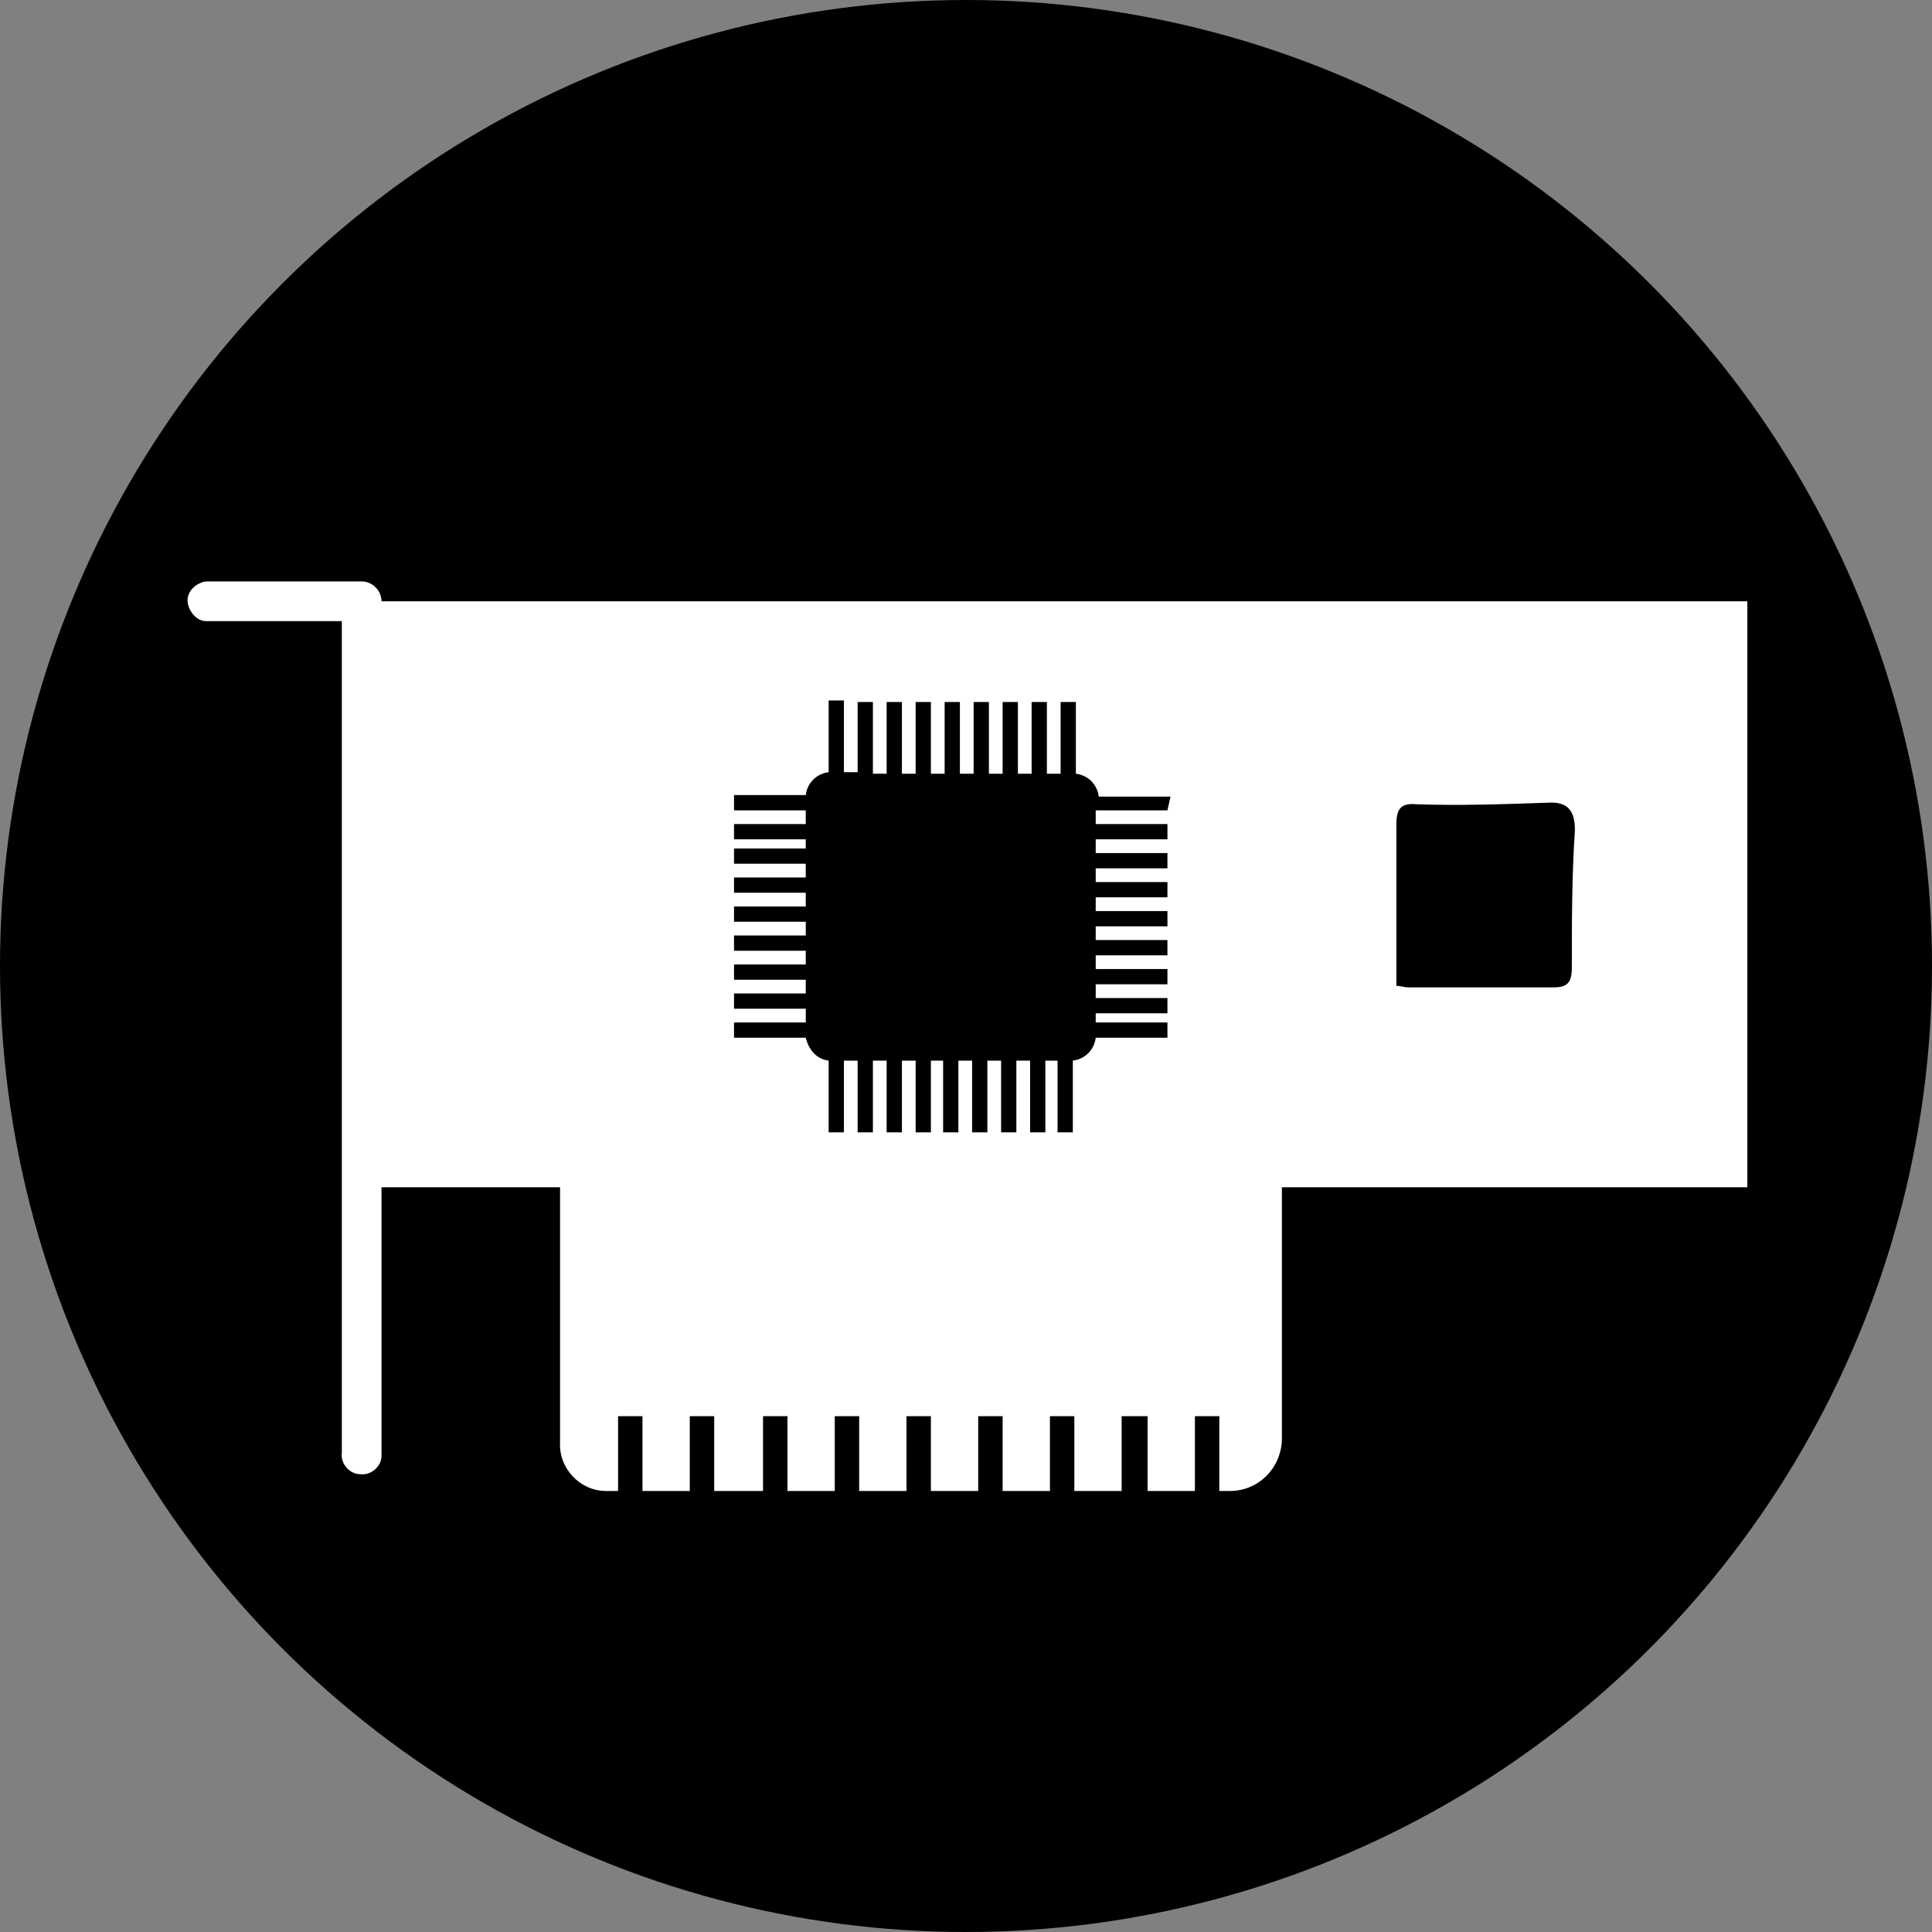 <?xml version="1.0" encoding="utf-8"?>
<!-- Generator: Adobe Illustrator 23.0.0, SVG Export Plug-In . SVG Version: 6.00 Build 0)  -->
<svg version="1.1" id="Pantalla_3" xmlns="http://www.w3.org/2000/svg" xmlns:xlink="http://www.w3.org/1999/xlink" x="0px" y="0px"
	 viewBox="0 0 126.6 126.6" style="enable-background:new 0 0 126.6 126.6;" xml:space="preserve">
<rect x="0" y="0" width="126.6" height="126.6" fill="#808080" stroke="none"/>
<style type="text/css">
	.st0{fill:#000000;}
	.st1{fill:#FFFFFF;}
</style>
<title>Categoria</title>
<circle class="st0" cx="63.3" cy="63.3" r="63.3"/>
<path class="st1" d="M25,39.4c0-0.7-0.6-1.3-1.3-1.3c0,0,0,0,0,0H13.5c-0.7,0.1-1.3,0.7-1.2,1.4c0.1,0.6,0.6,1.2,1.2,1.2h8.9v54.5
	c-0.1,0.7,0.5,1.4,1.2,1.4c0.7,0.1,1.4-0.5,1.4-1.2c0-0.1,0-0.2,0-0.2V77.8h11.7v16.7c-0.1,1.7,1.3,3.2,3,3.2c0,0,0.1,0,0.1,0h0.7
	v-4.9h1.6v4.9h3.1v-4.9h1.6v4.9H50v-4.9h1.6v4.9h3.1v-4.9h1.6v4.9h3.1v-4.9H61v4.9h3.1v-4.9h1.6v4.9h3.1v-4.9h1.6v4.9h3.1v-4.9h1.7
	v4.9h3.1v-4.9h1.6v4.9h0.7c1.8,0,3.3-1.4,3.4-3.3V77.8h30.5V39.4H25z M76.5,53.1h-4.7V54h4.7v1h-4.7v0.9h4.7v1h-4.7v0.9h4.7v1h-4.7
	v0.9h4.7v1h-4.7v0.9h4.7v1h-4.7v0.9h4.7v1h-4.7v0.9h4.7v1h-4.7V67h4.7v1h-4.7c-0.1,0.8-0.7,1.4-1.5,1.5v4.7h-1v-4.7h-0.8v4.7h-1
	v-4.7h-0.9v4.7h-1v-4.7h-0.9v4.7h-1v-4.7h-0.9v4.7h-1v-4.7H61v4.7h-1v-4.7h-0.9v4.7h-1v-4.7h-0.9v4.7h-1v-4.7h-0.9v4.7h-1v-4.7
	c-0.8-0.1-1.3-0.7-1.5-1.5h-4.7v-1h4.7v-0.9h-4.7v-1h4.7v-0.9h-4.7v-1h4.7v-0.9h-4.7v-1h4.7v-0.9h-4.7v-1h4.7v-0.9h-4.7v-1h4.7v-0.9
	h-4.7v-1h4.7V55h-4.7v-1h4.7v-0.9h-4.7v-1h4.7c0.1-0.8,0.7-1.4,1.5-1.5v-4.7h1v4.7h0.9v-4.6h1v4.7h0.9v-4.7h1v4.7H60v-4.7h1v4.7h0.9
	v-4.7h1v4.7h0.9v-4.7h1v4.7h0.9v-4.7h1v4.7h0.9v-4.7h1v4.7h0.9v-4.7h1v4.7c0.8,0.1,1.4,0.7,1.5,1.5h4.7L76.5,53.1z M103,63.4
	c0,1-0.3,1.3-1.2,1.3c-3.2,0-6.3,0-9.5,0c-0.3,0-0.5-0.1-0.8-0.1c0-0.4,0-0.8,0-1.2c0-3.1,0-6.2,0-9.3c0-1,0.2-1.5,1.3-1.4
	c2.8,0.1,5.7,0,8.6-0.1c1.4-0.1,1.8,0.6,1.8,1.8C103,57.4,103,60.4,103,63.4z"/>
</svg>
